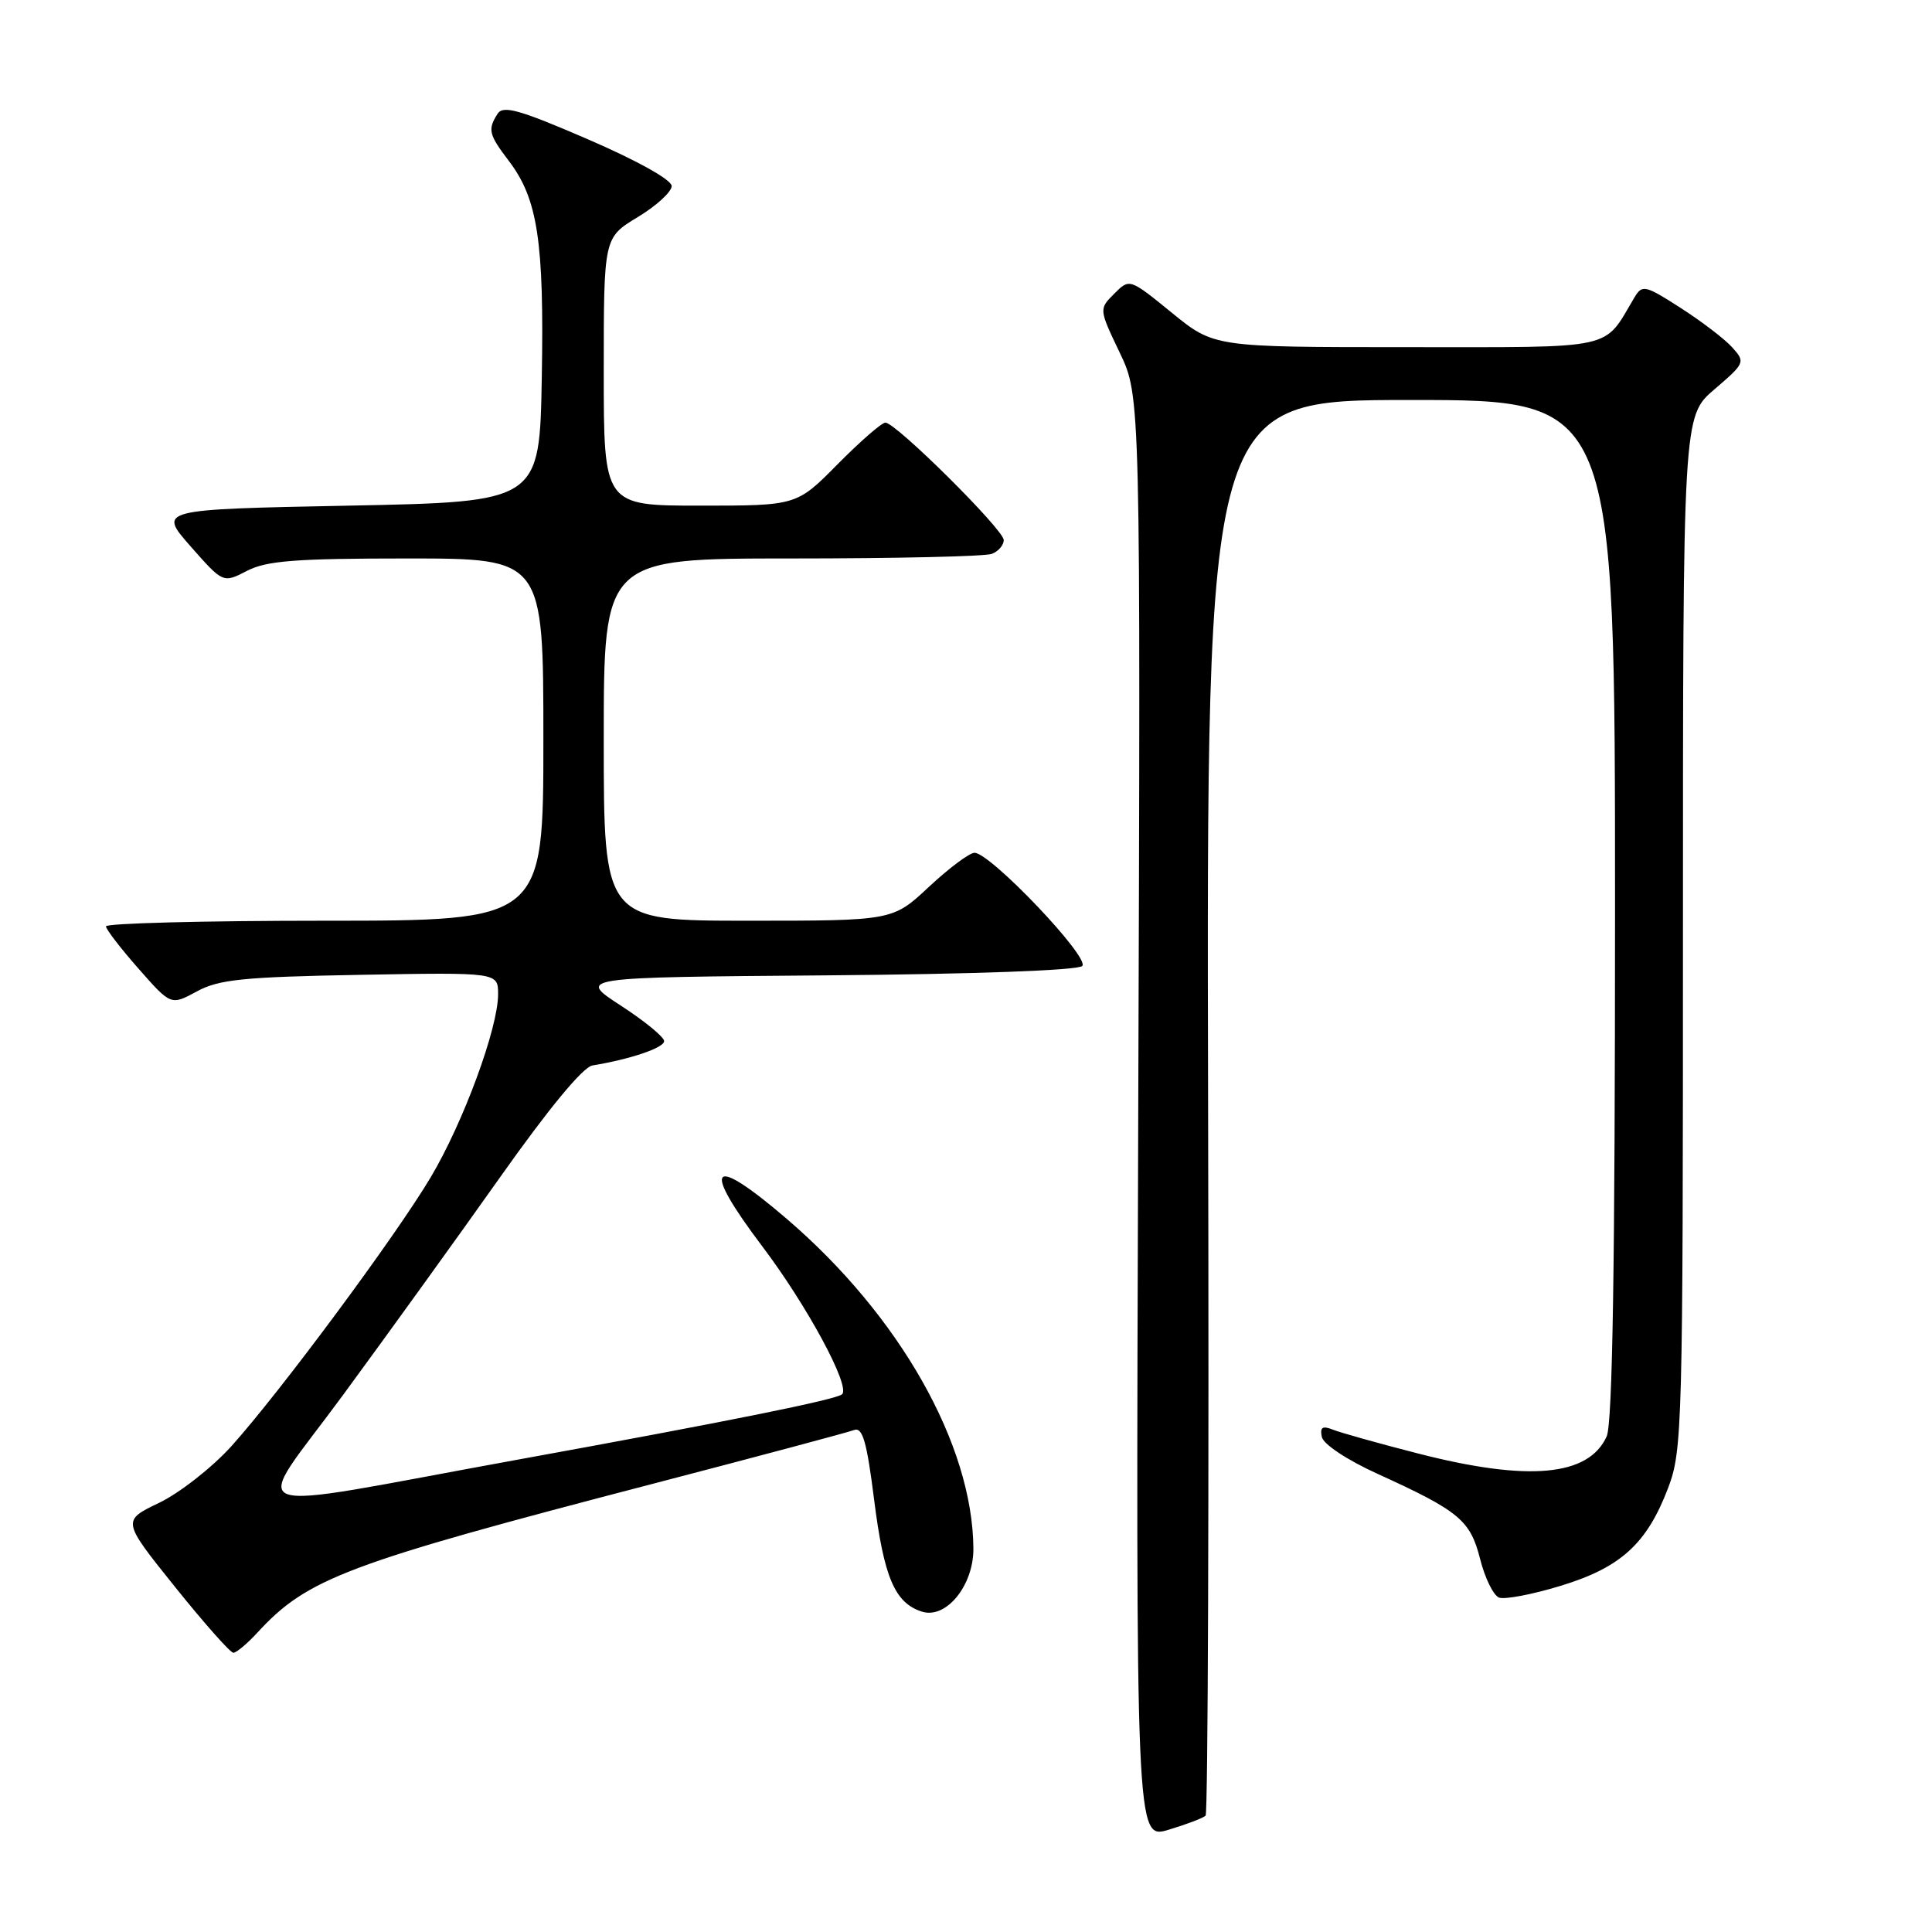 <?xml version="1.0" encoding="UTF-8" standalone="no"?>
<!DOCTYPE svg PUBLIC "-//W3C//DTD SVG 1.1//EN" "http://www.w3.org/Graphics/SVG/1.1/DTD/svg11.dtd" >
<svg xmlns="http://www.w3.org/2000/svg" xmlns:xlink="http://www.w3.org/1999/xlink" version="1.1" viewBox="0 0 256 256">
 <g >
 <path fill="currentColor"
d=" M 159.75 240.58 C 160.06 240.28 160.21 197.95 160.08 146.51 C 159.86 53.00 159.86 53.00 186.93 53.00 C 214.00 53.00 214.00 53.00 214.00 120.45 C 214.00 167.76 213.67 188.63 212.89 190.34 C 210.48 195.63 202.52 196.35 187.88 192.59 C 182.72 191.27 177.67 189.85 176.65 189.45 C 175.23 188.88 174.88 189.11 175.15 190.40 C 175.35 191.37 178.50 193.46 182.55 195.30 C 193.36 200.22 194.83 201.44 196.13 206.60 C 196.76 209.11 197.89 211.40 198.63 211.69 C 199.37 211.97 203.03 211.28 206.76 210.14 C 214.76 207.71 218.22 204.56 221.04 197.15 C 222.92 192.19 223.00 189.14 223.00 123.57 C 223.00 55.16 223.00 55.16 227.17 51.59 C 231.23 48.11 231.29 47.98 229.52 46.02 C 228.53 44.92 225.45 42.57 222.69 40.80 C 217.99 37.78 217.60 37.69 216.58 39.40 C 212.37 46.47 214.52 46.00 186.36 46.00 C 160.87 46.00 160.87 46.00 155.27 41.44 C 149.67 36.88 149.67 36.88 147.64 38.92 C 145.61 40.95 145.61 40.95 148.37 46.73 C 151.14 52.51 151.14 52.51 150.82 148.13 C 150.50 243.75 150.50 243.75 154.85 242.45 C 157.24 241.73 159.45 240.89 159.75 240.58 Z  M 34.08 216.36 C 40.72 209.13 45.77 207.22 86.62 196.58 C 100.43 192.98 112.38 189.79 113.16 189.49 C 114.29 189.06 114.85 190.98 115.82 198.68 C 117.12 209.02 118.57 212.41 122.16 213.55 C 125.36 214.57 129.01 210.09 128.98 205.19 C 128.88 191.41 119.21 174.32 104.23 161.49 C 94.11 152.82 92.82 154.31 101.03 165.18 C 106.95 173.02 112.69 183.65 111.59 184.74 C 110.90 185.44 96.56 188.33 68.50 193.43 C 30.29 200.38 33.24 201.49 45.48 184.81 C 51.26 176.94 60.61 163.98 66.25 156.01 C 72.69 146.90 77.24 141.39 78.50 141.18 C 83.58 140.34 88.00 138.84 88.00 137.95 C 88.00 137.41 85.41 135.29 82.25 133.24 C 76.50 129.50 76.50 129.50 109.46 129.24 C 129.10 129.08 142.82 128.58 143.40 128.00 C 144.48 126.92 131.23 113.00 129.13 113.00 C 128.46 113.00 125.75 115.03 123.10 117.50 C 118.29 122.00 118.29 122.00 99.15 122.00 C 80.00 122.00 80.00 122.00 80.00 98.00 C 80.00 74.00 80.00 74.00 104.92 74.00 C 118.62 74.00 130.55 73.73 131.42 73.39 C 132.29 73.06 133.00 72.24 133.00 71.56 C 133.00 70.19 118.71 56.00 117.32 56.00 C 116.83 56.00 113.99 58.48 111.00 61.50 C 105.57 67.00 105.57 67.00 92.78 67.00 C 80.00 67.00 80.00 67.00 80.00 49.24 C 80.00 31.49 80.00 31.49 84.50 28.77 C 86.98 27.27 89.00 25.42 89.00 24.65 C 89.00 23.83 84.45 21.29 77.91 18.46 C 68.81 14.53 66.66 13.92 65.93 15.08 C 64.60 17.17 64.76 17.82 67.42 21.32 C 71.25 26.34 72.11 31.98 71.79 50.00 C 71.50 66.50 71.50 66.50 46.22 67.00 C 20.95 67.50 20.95 67.50 25.25 72.39 C 29.56 77.28 29.56 77.28 32.73 75.64 C 35.32 74.30 39.18 74.00 53.95 74.00 C 72.00 74.00 72.00 74.00 72.00 98.00 C 72.00 122.00 72.00 122.00 43.00 122.00 C 27.05 122.00 14.02 122.34 14.04 122.75 C 14.06 123.16 16.01 125.69 18.37 128.37 C 22.65 133.23 22.65 133.23 26.08 131.37 C 28.99 129.78 32.24 129.45 47.75 129.17 C 66.00 128.84 66.00 128.84 66.00 131.75 C 66.00 136.22 61.41 148.70 57.08 155.98 C 52.44 163.79 37.14 184.42 30.66 191.63 C 28.12 194.44 23.81 197.82 21.09 199.13 C 16.15 201.50 16.15 201.50 23.17 210.25 C 27.03 215.06 30.52 219.00 30.92 219.00 C 31.32 219.00 32.74 217.81 34.08 216.36 Z "/>
</g>
</svg>
